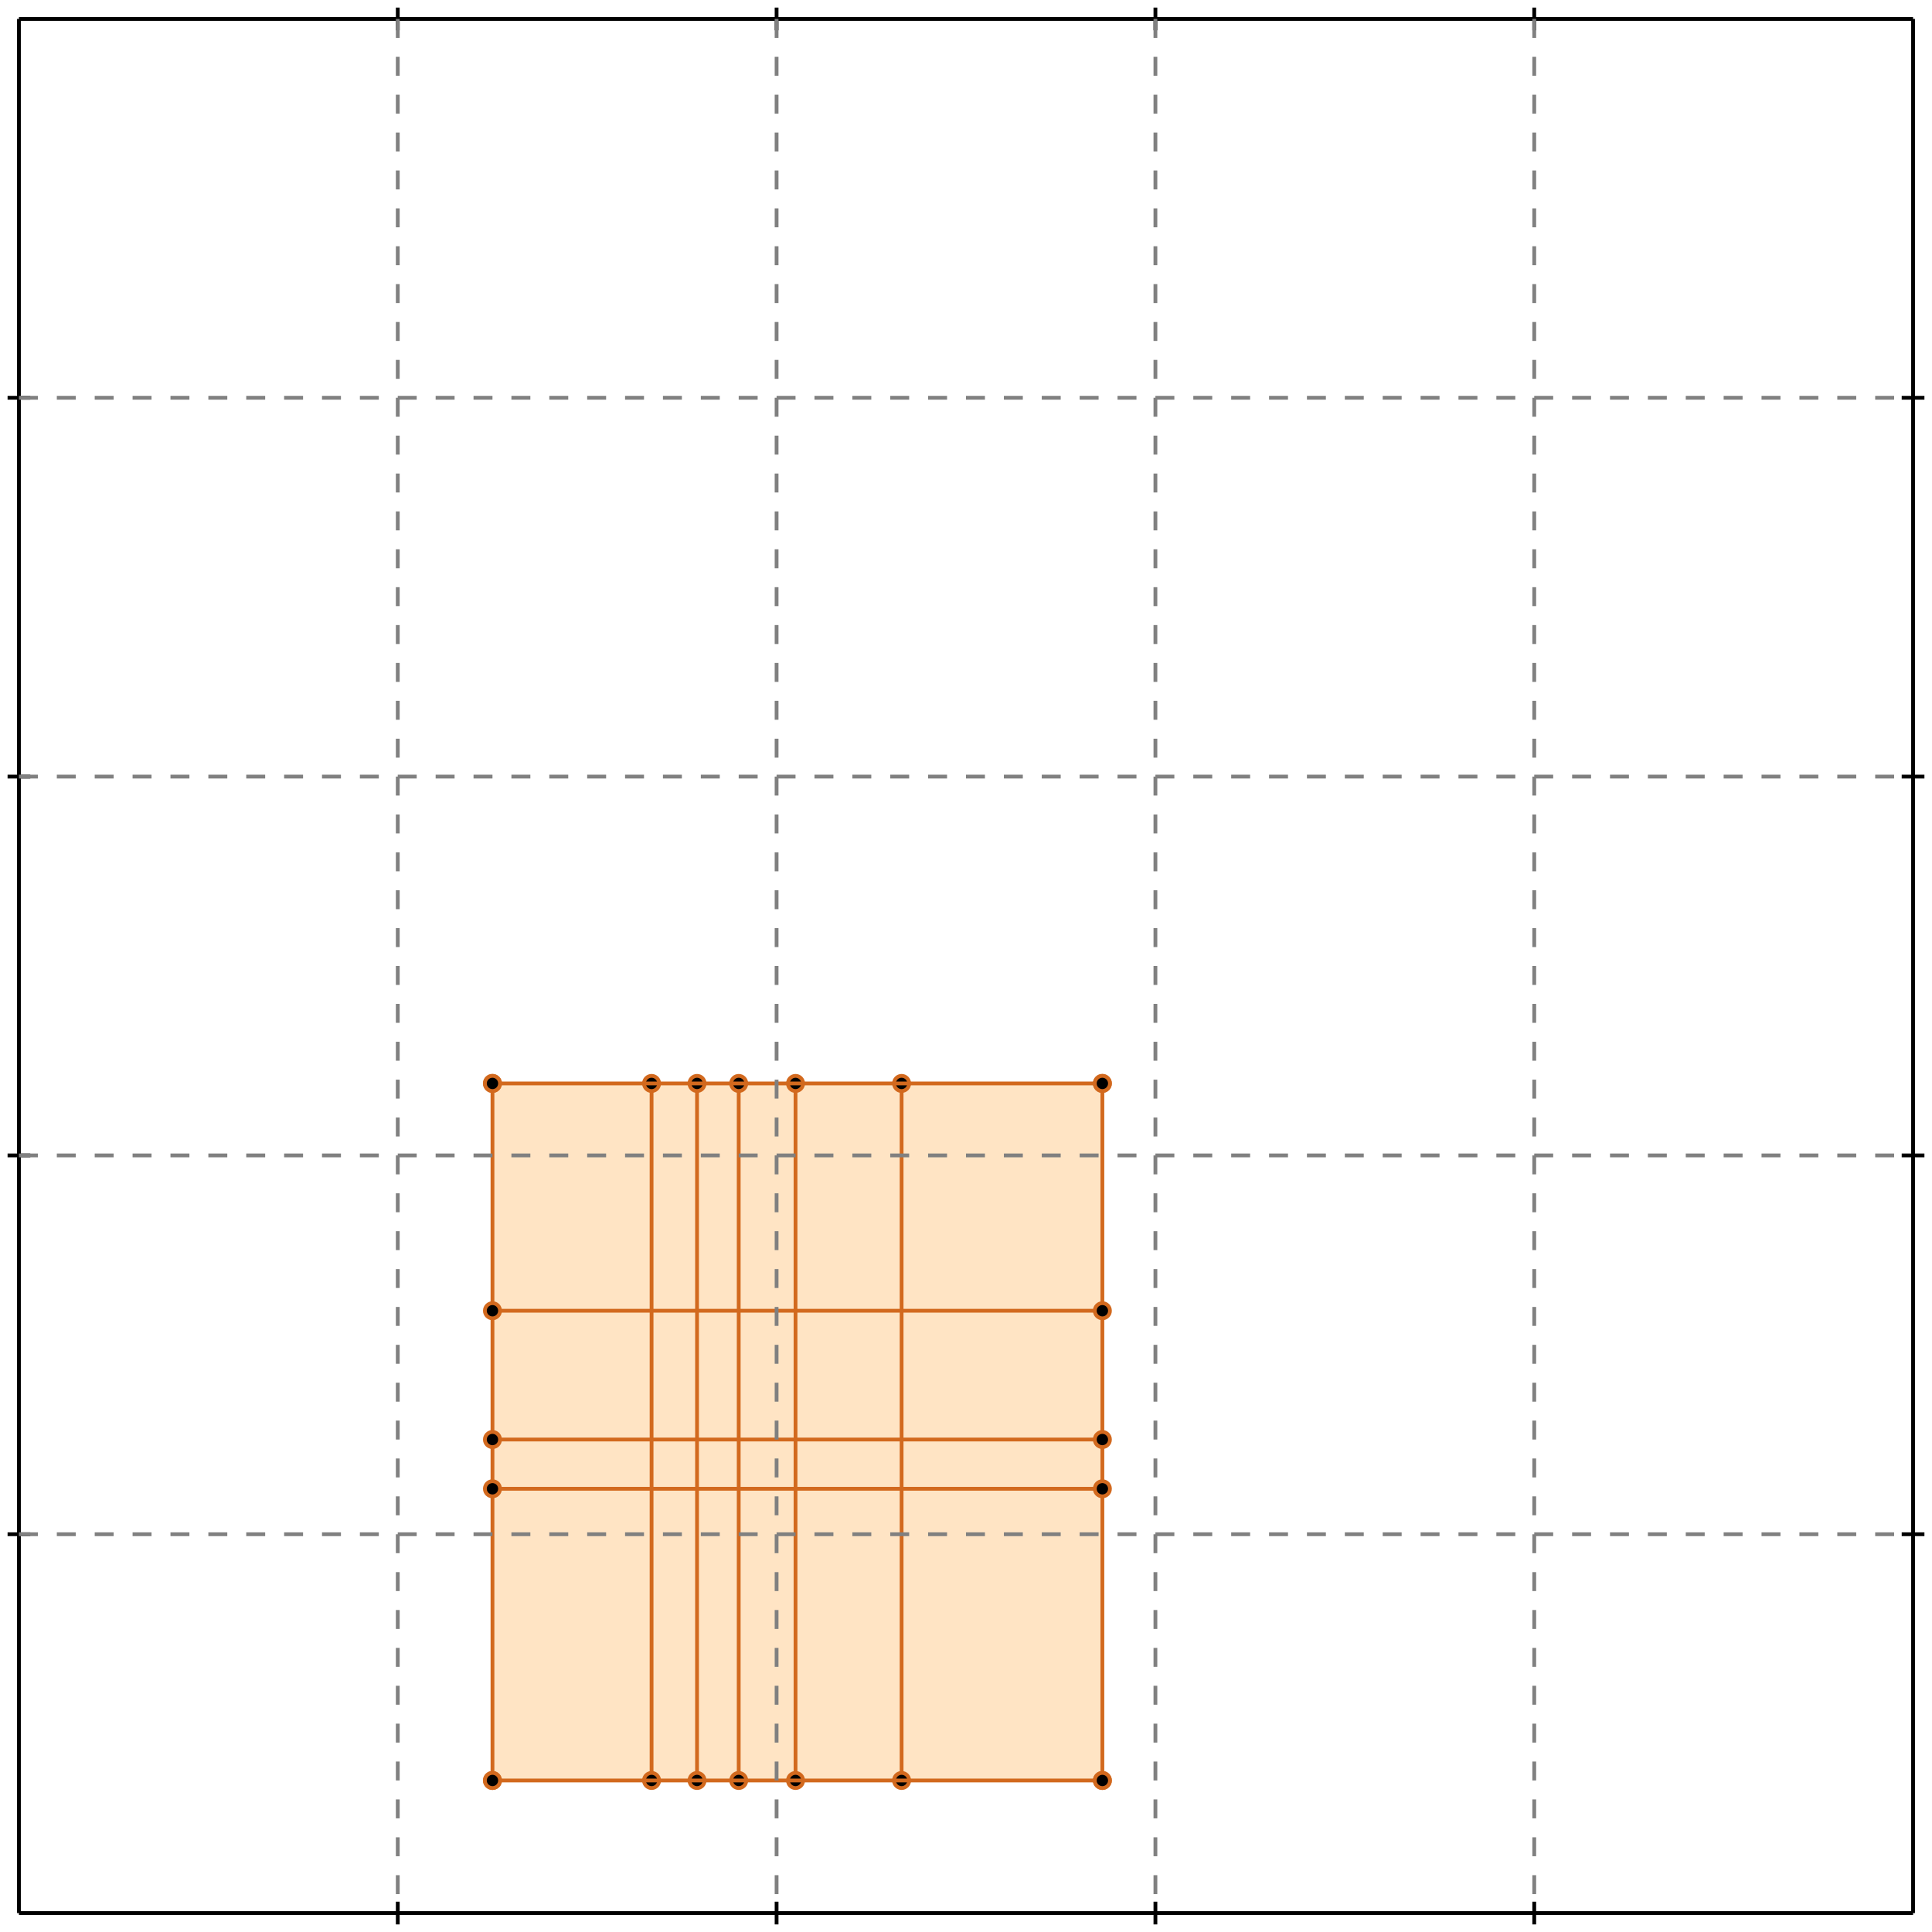 <?xml version="1.0" standalone="no"?>
<!DOCTYPE svg PUBLIC "-//W3C//DTD SVG 1.1//EN" 
  "http://www.w3.org/Graphics/SVG/1.1/DTD/svg11.dtd">
<svg width="510" height="510" version="1.1" id="toplevel"
    xmlns="http://www.w3.org/2000/svg"
    xmlns:xlink="http://www.w3.org/1999/xlink">
  <polygon points="130,470 291,470 291,286 130,286" fill="bisque"/>
  <g stroke="chocolate" stroke-width="1">
    <line x1="130" y1="470" x2="130" y2="286"/>
    <circle cx="130" cy="470" r="2"/>
    <circle cx="130" cy="286" r="2"/>
  </g>
  <g stroke="chocolate" stroke-width="1">
    <line x1="172" y1="470" x2="172" y2="286"/>
    <circle cx="172" cy="470" r="2"/>
    <circle cx="172" cy="286" r="2"/>
  </g>
  <g stroke="chocolate" stroke-width="1">
    <line x1="184" y1="470" x2="184" y2="286"/>
    <circle cx="184" cy="470" r="2"/>
    <circle cx="184" cy="286" r="2"/>
  </g>
  <g stroke="chocolate" stroke-width="1">
    <line x1="195" y1="470" x2="195" y2="286"/>
    <circle cx="195" cy="470" r="2"/>
    <circle cx="195" cy="286" r="2"/>
  </g>
  <g stroke="chocolate" stroke-width="1">
    <line x1="210" y1="470" x2="210" y2="286"/>
    <circle cx="210" cy="470" r="2"/>
    <circle cx="210" cy="286" r="2"/>
  </g>
  <g stroke="chocolate" stroke-width="1">
    <line x1="238" y1="470" x2="238" y2="286"/>
    <circle cx="238" cy="470" r="2"/>
    <circle cx="238" cy="286" r="2"/>
  </g>
  <g stroke="chocolate" stroke-width="1">
    <line x1="291" y1="470" x2="291" y2="286"/>
    <circle cx="291" cy="470" r="2"/>
    <circle cx="291" cy="286" r="2"/>
  </g>
  <g stroke="chocolate" stroke-width="1">
    <line x1="130" y1="470" x2="291" y2="470"/>
    <circle cx="130" cy="470" r="2"/>
    <circle cx="291" cy="470" r="2"/>
  </g>
  <g stroke="chocolate" stroke-width="1">
    <line x1="130" y1="393" x2="291" y2="393"/>
    <circle cx="130" cy="393" r="2"/>
    <circle cx="291" cy="393" r="2"/>
  </g>
  <g stroke="chocolate" stroke-width="1">
    <line x1="130" y1="380" x2="291" y2="380"/>
    <circle cx="130" cy="380" r="2"/>
    <circle cx="291" cy="380" r="2"/>
  </g>
  <g stroke="chocolate" stroke-width="1">
    <line x1="130" y1="346" x2="291" y2="346"/>
    <circle cx="130" cy="346" r="2"/>
    <circle cx="291" cy="346" r="2"/>
  </g>
  <g stroke="chocolate" stroke-width="1">
    <line x1="130" y1="286" x2="291" y2="286"/>
    <circle cx="130" cy="286" r="2"/>
    <circle cx="291" cy="286" r="2"/>
  </g>
  <g stroke="black" stroke-width="1">
    <line x1="5" y1="5" x2="505" y2="5"/>
    <line x1="5" y1="5" x2="5" y2="505"/>
    <line x1="505" y1="505" x2="5" y2="505"/>
    <line x1="505" y1="505" x2="505" y2="5"/>
    <line x1="105" y1="2" x2="105" y2="8"/>
    <line x1="2" y1="105" x2="8" y2="105"/>
    <line x1="105" y1="502" x2="105" y2="508"/>
    <line x1="502" y1="105" x2="508" y2="105"/>
    <line x1="205" y1="2" x2="205" y2="8"/>
    <line x1="2" y1="205" x2="8" y2="205"/>
    <line x1="205" y1="502" x2="205" y2="508"/>
    <line x1="502" y1="205" x2="508" y2="205"/>
    <line x1="305" y1="2" x2="305" y2="8"/>
    <line x1="2" y1="305" x2="8" y2="305"/>
    <line x1="305" y1="502" x2="305" y2="508"/>
    <line x1="502" y1="305" x2="508" y2="305"/>
    <line x1="405" y1="2" x2="405" y2="8"/>
    <line x1="2" y1="405" x2="8" y2="405"/>
    <line x1="405" y1="502" x2="405" y2="508"/>
    <line x1="502" y1="405" x2="508" y2="405"/>
  </g>
  <g stroke="gray" stroke-width="1" stroke-dasharray="5,5">
    <line x1="105" y1="5" x2="105" y2="505"/>
    <line x1="5" y1="105" x2="505" y2="105"/>
    <line x1="205" y1="5" x2="205" y2="505"/>
    <line x1="5" y1="205" x2="505" y2="205"/>
    <line x1="305" y1="5" x2="305" y2="505"/>
    <line x1="5" y1="305" x2="505" y2="305"/>
    <line x1="405" y1="5" x2="405" y2="505"/>
    <line x1="5" y1="405" x2="505" y2="405"/>
  </g>
</svg>
